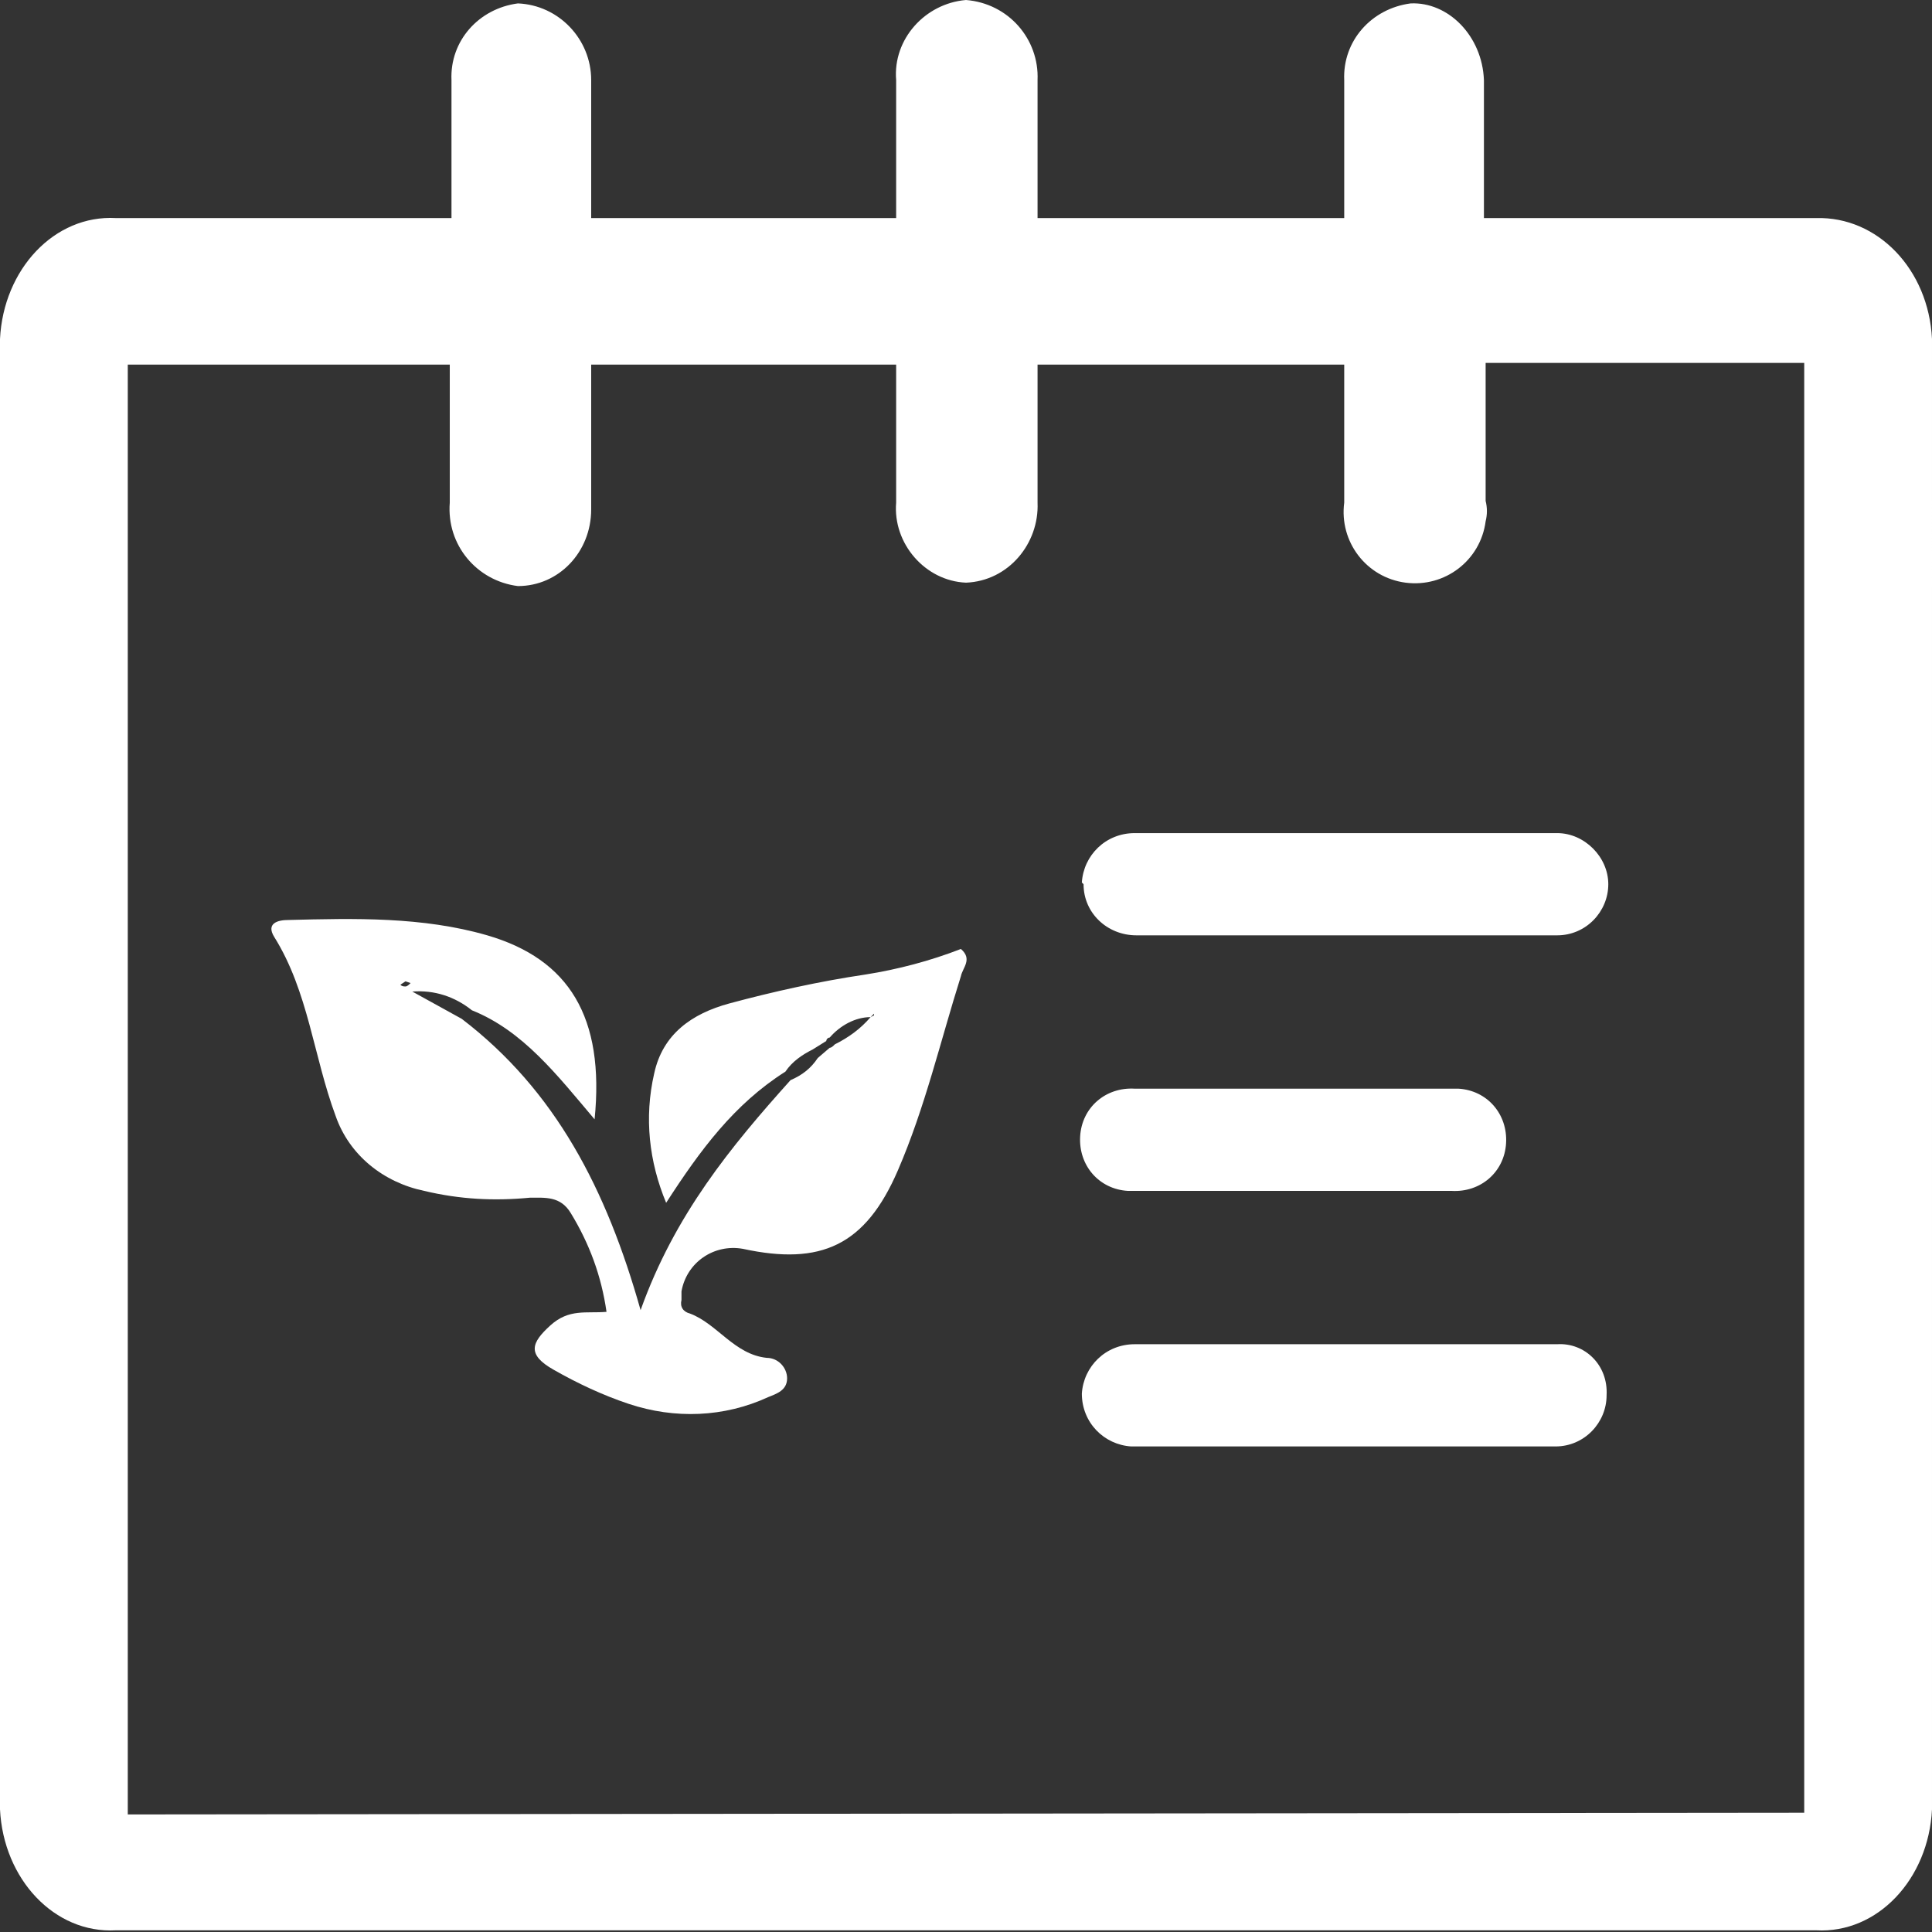 <?xml version="1.0" encoding="utf-8"?>
<!-- Generator: Adobe Illustrator 23.1.0, SVG Export Plug-In . SVG Version: 6.00 Build 0)  -->
<svg version="1.1" id="图层_1" xmlns="http://www.w3.org/2000/svg" xmlns:xlink="http://www.w3.org/1999/xlink" x="0px" y="0px"
	 viewBox="0 0 113.4 113.4" style="enable-background:new 0 0 113.4 113.4;" xml:space="preserve">
<rect x="0" y="0" width="113.4" height="113.4" fill="#333333" stroke="none"/>
<style type="text/css">
	.st0{fill:#FFFFFF;}
</style>
<title>种植 manage</title>
<path class="st0" d="M106.6,12.8H87.1V4.7c-0.1-2.6-2.1-4.6-4.3-4.5c-2.3,0.3-4,2.2-3.9,4.5v8.1h-18V4.7C61,2.3,59.2,0.2,56.7,0
	c-2.4,0.2-4.3,2.3-4.1,4.7l0,0v8.1H34.7V4.7c0-2.4-1.9-4.4-4.3-4.5c0,0,0,0,0,0c-2.3,0.3-4,2.2-3.9,4.5v8.1H6.8
	c-3.6-0.2-6.6,3-6.8,7.1v86.3c0.2,4.1,3.2,7.3,6.8,7.1h99.8c3.6,0.2,6.6-3,6.8-7.1V19.9C113.2,15.8,110.2,12.7,106.6,12.8z
	 M7.5,106.5V21.4h18.9v8.1c-0.2,2.5,1.6,4.6,4,4.9c2.4,0,4.3-2,4.3-4.5v-8.5h17.9v8.1c-0.2,2.4,1.7,4.6,4.1,4.7
	c2.5-0.1,4.3-2.3,4.2-4.7c0,0,0,0,0,0v-8.1h18v8.1c-0.3,2.3,1.3,4.4,3.6,4.7c2.3,0.3,4.4-1.3,4.7-3.6c0.1-0.4,0.1-0.8,0-1.2v-8.1
	h18.7v85.1L7.5,106.5z"/>
<path class="st0" d="M63.6,51.9c0,1.7,1.4,3,3.1,3h24.7c1.7,0,3-1.4,3-3s-1.4-3-3-3H66.6c-1.7,0-3,1.3-3.1,2.9c0,0,0,0,0,0l0,0
	L63.6,51.9z M66.6,69.9h18.6c1.7,0.1,3.1-1.1,3.2-2.8c0.1-1.7-1.1-3.1-2.8-3.2h-19c-1.7-0.1-3.1,1.1-3.2,2.8
	c-0.1,1.7,1.1,3.1,2.8,3.2C66.3,69.9,66.5,69.9,66.6,69.9L66.6,69.9z M91.4,78.9H66.6c-1.7,0-3,1.3-3.1,2.9c0,1.7,1.3,3,2.9,3.1
	h24.9c1.7,0,3-1.4,3-3C94.4,80.1,93,78.8,91.4,78.9L91.4,78.9z"/>
<path class="st0" d="M46.1,62.9c-3,1.9-5,4.6-7,7.7c-1-2.4-1.3-5-0.7-7.6c0.5-2.3,2.2-3.5,4.4-4.1c2.6-0.7,5.3-1.3,8-1.7
	c1.9-0.3,3.8-0.8,5.6-1.5c0.7,0.6,0.1,1.1,0,1.6c-1.2,3.8-2.1,7.7-3.7,11.4c-1.9,4.4-4.5,5.6-9.1,4.6c-1.7-0.3-3.3,0.8-3.6,2.5
	c0,0.2,0,0.3,0,0.5c-0.1,0.4,0.1,0.7,0.5,0.8c1.6,0.6,2.6,2.4,4.5,2.6c0.7,0,1.2,0.6,1.2,1.2c0,0.7-0.6,0.9-1.1,1.1
	c-2.6,1.2-5.5,1.3-8.2,0.4c-1.5-0.5-3-1.2-4.4-2c-1.6-0.9-1.3-1.6-0.2-2.6c1.1-1,2.1-0.7,3.3-0.8c-0.3-2.1-1-4-2.1-5.8
	c-0.6-1-1.5-0.9-2.4-0.9c-2.1,0.2-4.1,0.1-6.2-0.4c-2.4-0.5-4.4-2.1-5.2-4.4c-1.3-3.5-1.6-7.3-3.6-10.5c-0.5-0.8,0.2-1,0.8-1
	c3.9-0.1,7.9-0.2,11.7,0.9c4.8,1.4,6.9,4.8,6.3,10.8c-2.2-2.6-4.2-5.2-7.2-6.4c-1-0.8-2.2-1.2-3.5-1.1l2.9,1.6
	c5.5,4.2,8.5,10,10.5,17.1c2-5.6,5.3-9.6,8.8-13.5c0.7-0.3,1.2-0.7,1.6-1.3l0.7-0.6c0.1,0,0.2-0.1,0.3-0.2c0.8-0.4,1.5-0.9,2.1-1.6
	l0.2-0.1v-0.1l-0.2,0.2c-0.9,0-1.8,0.5-2.4,1.2c-0.1,0-0.2,0.1-0.2,0.2l-0.8,0.5C47.1,61.9,46.5,62.3,46.1,62.9z M23.8,57.6
	l-0.3,0.2c0.1,0.1,0.2,0.1,0.3,0.1c0.1,0,0.2-0.1,0.3-0.2L23.8,57.6z"/>
</svg>
